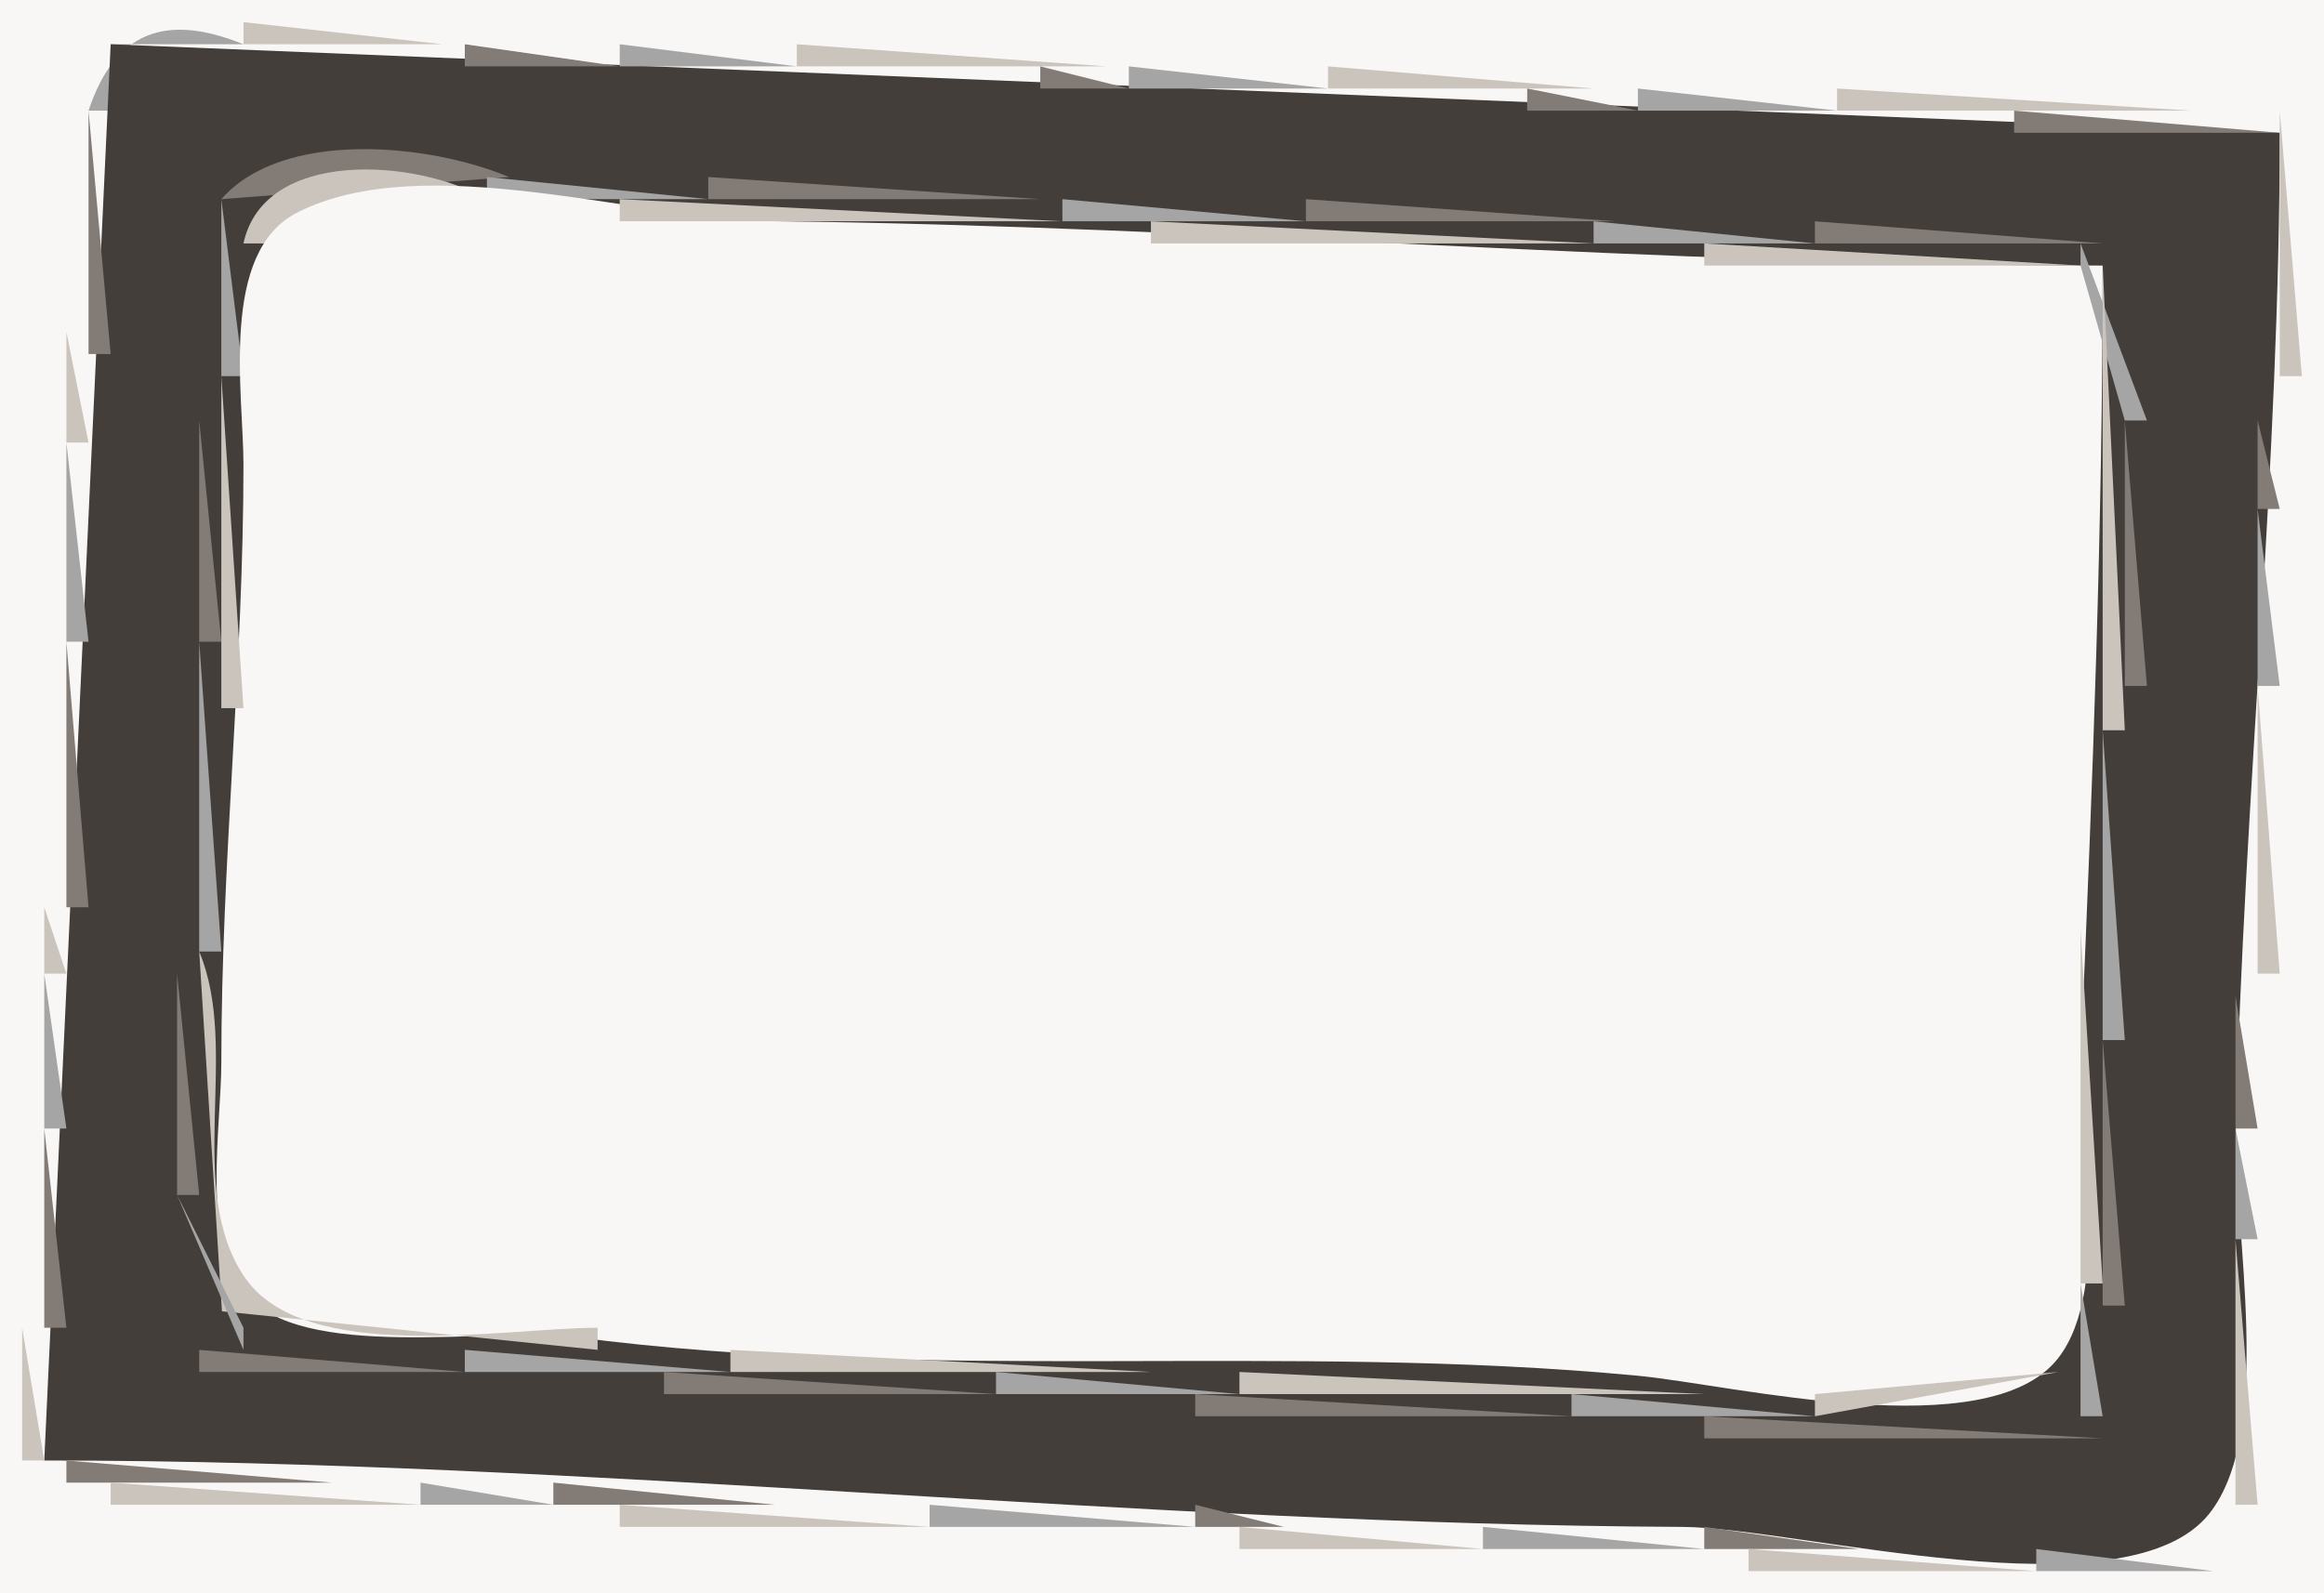 <?xml version="1.0" standalone="yes"?>
<svg xmlns="http://www.w3.org/2000/svg" width="105" height="72">
<path style="fill:#f9f7f5; stroke:none;" d="M0 0L0 72L105 72L105 0L0 0z"/>
<path style="fill:#cbc4bd; stroke:none;" d="M4 1L5 2L4 1z"/>
<path style="fill:#a5a5a6; stroke:none;" d="M4 5L5 5L5 2L11 2C7.501 0.583 5.193 1.404 4 5z"/>
<path style="fill:#cbc4bd; stroke:none;" d="M11 1L11 2L20 2L11 1z"/>
<path style="fill:#433e3a; stroke:none;" d="M5 2L2 66C26.676 66 51.295 68.882 76 69.001C81.246 69.026 96.075 73.126 99.821 68.397C102.786 64.653 100.904 55.522 101.015 51C101.382 36.015 103 21.011 103 6L5 2z"/>
<path style="fill:#837b76; stroke:none;" d="M21 2L21 3L28 3L21 2z"/>
<path style="fill:#a5a5a6; stroke:none;" d="M28 2L28 3L36 3L28 2z"/>
<path style="fill:#cbc4bd; stroke:none;" d="M36 2L36 3L50 3L36 2z"/>
<path style="fill:#837b76; stroke:none;" d="M47 3L47 4L51 4L47 3z"/>
<path style="fill:#a5a5a6; stroke:none;" d="M51 3L51 4L60 4L51 3z"/>
<path style="fill:#cbc4bd; stroke:none;" d="M60 3L60 4L72 4L60 3z"/>
<path style="fill:#837b76; stroke:none;" d="M69 4L69 5L74 5L69 4z"/>
<path style="fill:#a5a5a6; stroke:none;" d="M74 4L74 5L83 5L74 4z"/>
<path style="fill:#cbc4bd; stroke:none;" d="M83 4L83 5L99 5L83 4z"/>
<path style="fill:#837b76; stroke:none;" d="M4 5L4 16L5 16L4 5M91 5L91 6L103 6L91 5z"/>
<path style="fill:#cbc4bd; stroke:none;" d="M103 5L103 17L104 17L103 5z"/>
<path style="fill:#837b76; stroke:none;" d="M10 9L23 8C19.353 6.47 12.758 5.844 10 9z"/>
<path style="fill:#cbc4bd; stroke:none;" d="M11 11L12 11L22 9C18.807 7.16 11.923 6.693 11 11z"/>
<path style="fill:#a5a5a6; stroke:none;" d="M22 8L22 9L32 9L22 8z"/>
<path style="fill:#837b76; stroke:none;" d="M32 8L32 9L47 9L32 8z"/>
<path style="fill:#a5a5a6; stroke:none;" d="M10 9L10 17L11 17L10 9z"/>
<path style="fill:#f9f7f5; stroke:none;" d="M95 12C74.97 12 55.028 10.234 35 9.996C28.864 9.923 19.177 6.688 13.434 9.603C9.895 11.399 11 17.773 11 21C10.999 30.026 10 38.946 10 48C10 50.91 9.088 55.948 11.028 58.397C13.563 61.598 22.287 59.937 26 60.424C41.827 62.502 58.122 60.659 74 62.17C78.326 62.581 89.791 65.413 92.972 61.397C95.489 58.219 93.872 50.824 94.039 47C94.551 35.314 95 23.741 95 12z"/>
<path style="fill:#cbc4bd; stroke:none;" d="M28 9L28 10L48 10L28 9z"/>
<path style="fill:#a5a5a6; stroke:none;" d="M48 9L48 10L59 10L48 9z"/>
<path style="fill:#837b76; stroke:none;" d="M59 9L59 10L73 10L59 9z"/>
<path style="fill:#cbc4bd; stroke:none;" d="M52 10L52 11L72 11L52 10z"/>
<path style="fill:#a5a5a6; stroke:none;" d="M72 10L72 11L82 11L72 10z"/>
<path style="fill:#837b76; stroke:none;" d="M82 10L82 11L95 11L82 10z"/>
<path style="fill:#cbc4bd; stroke:none;" d="M77 11L77 12L94 12L77 11z"/>
<path style="fill:#a5a5a6; stroke:none;" d="M94 11L94 12L96 19L97 19L94 11z"/>
<path style="fill:#837b76; stroke:none;" d="M96 11L97 12L96 11z"/>
<path style="fill:#cbc4bd; stroke:none;" d="M95 12L95 33L96 33L95 12M3 15L3 20L4 20L3 15M10 17L10 32L11 32L10 17z"/>
<path style="fill:#837b76; stroke:none;" d="M9 19L9 29L10 29L9 19M96 19L96 31L97 31L96 19M102 19L102 23L103 23L102 19z"/>
<path style="fill:#a5a5a6; stroke:none;" d="M3 20L3 29L4 29L3 20M102 23L102 31L103 31L102 23z"/>
<path style="fill:#837b76; stroke:none;" d="M3 29L3 41L4 41L3 29z"/>
<path style="fill:#a5a5a6; stroke:none;" d="M9 29L9 43L10 43L9 29z"/>
<path style="fill:#cbc4bd; stroke:none;" d="M102 31L102 44L103 44L102 31z"/>
<path style="fill:#a5a5a6; stroke:none;" d="M95 33L95 47L96 47L95 33z"/>
<path style="fill:#cbc4bd; stroke:none;" d="M2 41L2 44L3 44L2 41M94 42L94 58L95 58L94 42M9 43L10.028 59.258L27 61L27 60C22.803 60 13.722 61.72 11.028 57.682C8.333 53.644 10.868 47.453 9 43z"/>
<path style="fill:#a5a5a6; stroke:none;" d="M2 44L2 51L3 51L2 44z"/>
<path style="fill:#837b76; stroke:none;" d="M8 44L8 54L9 54L8 44M101 45L101 51L102 51L101 45M95 47L95 59L96 59L95 47M2 51L2 60L3 60L2 51z"/>
<path style="fill:#a5a5a6; stroke:none;" d="M101 51L101 56L102 56L101 51M8 54L11 61L11 60L8 54z"/>
<path style="fill:#cbc4bd; stroke:none;" d="M101 56L101 68L102 68L101 56z"/>
<path style="fill:#a5a5a6; stroke:none;" d="M94 58L94 64L95 64L94 58z"/>
<path style="fill:#cbc4bd; stroke:none;" d="M1 60L1 66L2 66L1 60z"/>
<path style="fill:#837b76; stroke:none;" d="M8 60L9 61L8 60M9 61L9 62L21 62L9 61z"/>
<path style="fill:#a5a5a6; stroke:none;" d="M21 61L21 62L33 62L21 61z"/>
<path style="fill:#cbc4bd; stroke:none;" d="M33 61L33 62L52 62L33 61z"/>
<path style="fill:#837b76; stroke:none;" d="M30 62L30 63L45 63L30 62z"/>
<path style="fill:#a5a5a6; stroke:none;" d="M45 62L45 63L56 63L45 62z"/>
<path style="fill:#cbc4bd; stroke:none;" d="M56 62L56 63L77 63L56 62M93 62L82 63L82 64L93 62z"/>
<path style="fill:#837b76; stroke:none;" d="M54 63L54 64L71 64L54 63z"/>
<path style="fill:#a5a5a6; stroke:none;" d="M71 63L71 64L82 64L71 63z"/>
<path style="fill:#837b76; stroke:none;" d="M77 64L77 65L95 65L77 64z"/>
<path style="fill:#a5a5a6; stroke:none;" d="M2 66L3 67L2 66z"/>
<path style="fill:#837b76; stroke:none;" d="M3 66L3 67L15 67L3 66z"/>
<path style="fill:#cbc4bd; stroke:none;" d="M5 67L5 68L19 68L5 67z"/>
<path style="fill:#a5a5a6; stroke:none;" d="M19 67L19 68L25 68L19 67z"/>
<path style="fill:#837b76; stroke:none;" d="M25 67L25 68L35 68L25 67z"/>
<path style="fill:#cbc4bd; stroke:none;" d="M26 68L27 69L26 68M28 68L28 69L42 69L28 68z"/>
<path style="fill:#a5a5a6; stroke:none;" d="M42 68L42 69L54 69L42 68z"/>
<path style="fill:#837b76; stroke:none;" d="M54 68L54 69L58 69L54 68M100.333 68.667L100.667 69.333L100.333 68.667z"/>
<path style="fill:#cbc4bd; stroke:none;" d="M56 69L56 70L67 70L56 69z"/>
<path style="fill:#a5a5a6; stroke:none;" d="M67 69L67 70L77 70L67 69z"/>
<path style="fill:#837b76; stroke:none;" d="M77 69L77 70L84 70L77 69z"/>
<path style="fill:#cbc4bd; stroke:none;" d="M79 70L79 71L92 71L79 70z"/>
<path style="fill:#a5a5a6; stroke:none;" d="M92 70L92 71L100 71L92 70z"/>
<path style="fill:#cbc4bd; stroke:none;" d="M100 70L101 71L100 70z"/>
</svg>
